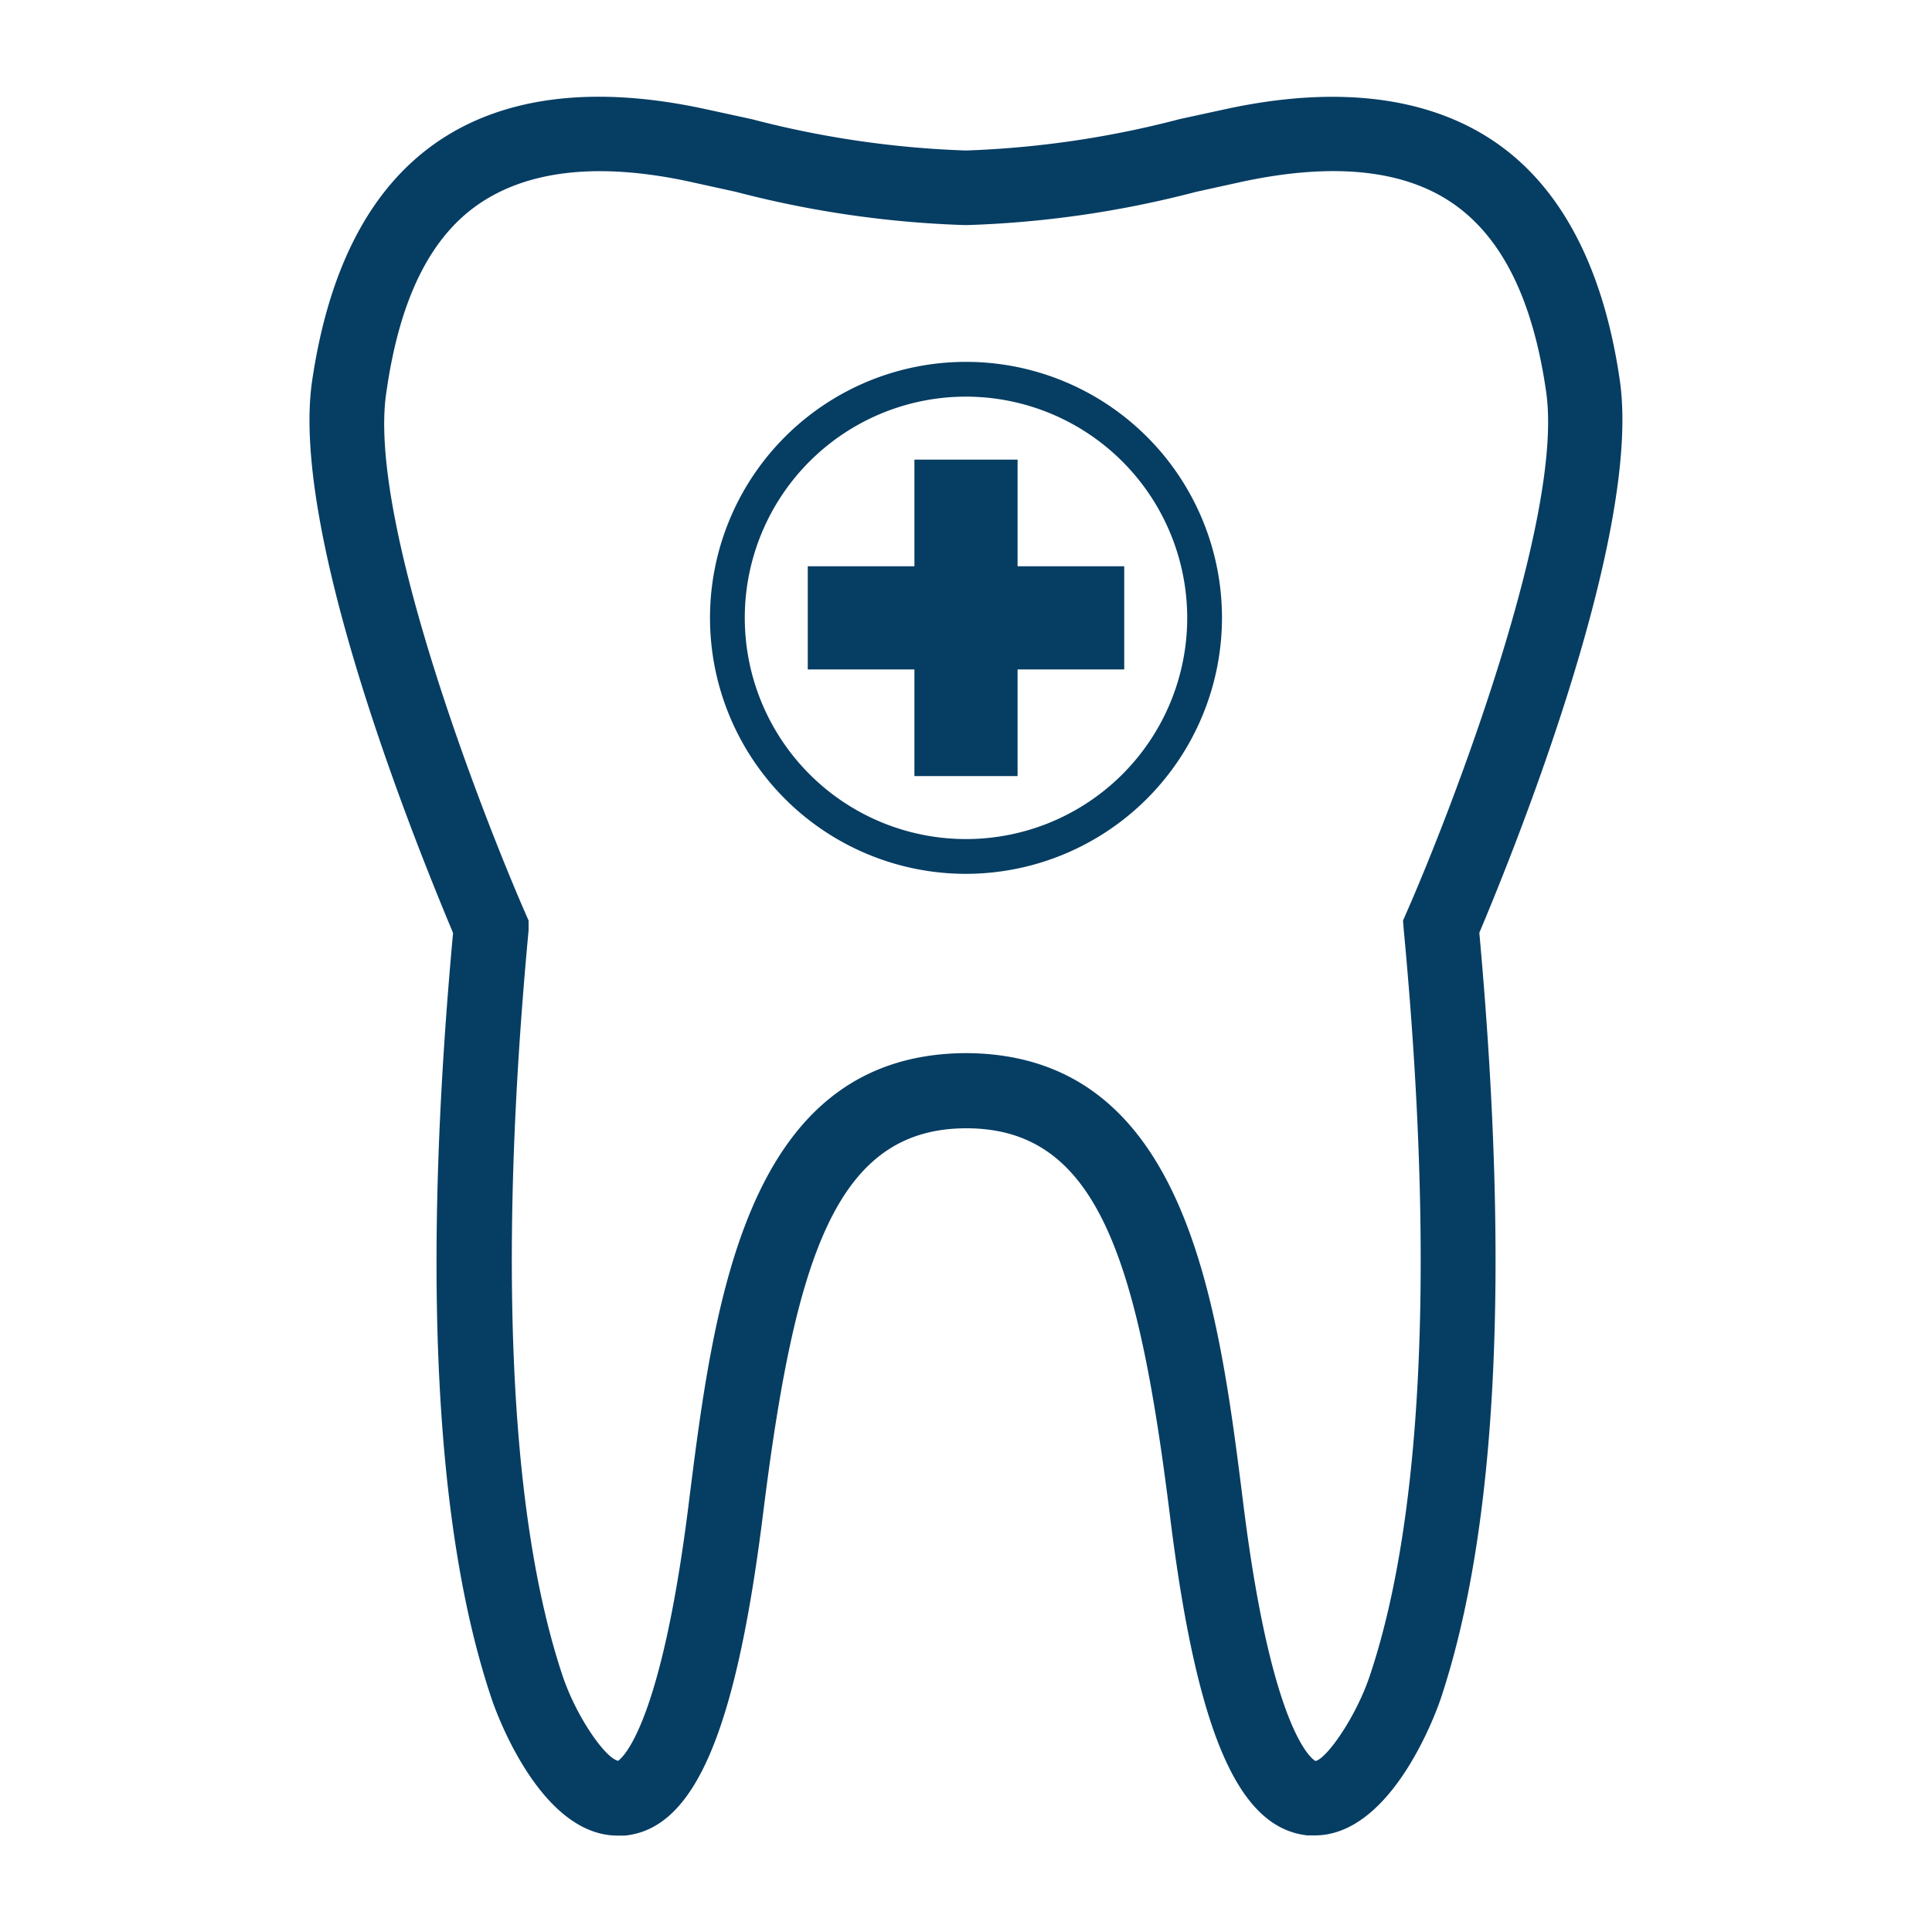 <svg height='100px' width='100px'  fill="#063d63" xmlns="http://www.w3.org/2000/svg" data-name="Layer 1" viewBox="0 0 100 100" x="0px" y="0px"><title>dental-emergency</title><path d="M83.85,19.75c-.83-5.81-3-10-6.41-12.36s-8.13-3-13.92-1.76l-2.44.53A50.37,50.37,0,0,1,50,7.79,50.38,50.38,0,0,1,38.92,6.17l-2.44-.53C30.7,4.39,26,5,22.57,7.39S17,13.93,16.15,19.75c-1.18,8.24,6,25.42,7.3,28.54-1.61,17.55-.95,30.89,2,39.65.1.3,2.4,7.07,6.52,7.07l.37,0c3.6-.36,5.74-5.32,7.15-16.61,1.65-13.23,3.74-20,10.53-20s8.88,6.77,10.53,20C61.94,89.66,64.08,94.62,67.68,95l.37,0c4.11,0,6.42-6.77,6.52-7.07,2.92-8.76,3.59-22.1,2-39.65C77.88,45.17,85,28,83.85,19.75ZM72.66,48.15c1.6,17,1,30.35-1.75,38.56-.71,2.14-2.23,4.31-2.82,4.44,0,0-2.2-1-3.73-13.26-1.3-10.38-2.92-23.29-14.3-23.38h-.12c-11.39.09-13,13-14.3,23.38C34.11,90.13,31.95,91.13,32,91.14c-.66-.12-2.18-2.29-2.89-4.43-2.74-8.22-3.34-21.55-1.75-38.56l0-.5-.2-.46C24.86,41.91,19,26.77,20,20.29c.68-4.78,2.25-8,4.8-9.74S31,8.39,35.68,9.4l2.41.53a53.45,53.45,0,0,0,11.85,1.72h.12A53.41,53.41,0,0,0,61.91,9.93l2.41-.53c4.7-1,8.37-.62,10.91,1.15s4.12,5,4.8,9.74c.93,6.48-4.89,21.62-7.21,26.9l-.2.46Z"></path><path d="M50,45.23A13.25,13.25,0,1,1,63.25,32,13.27,13.27,0,0,1,50,45.23Zm0-24.7A11.45,11.45,0,1,0,61.45,32,11.46,11.46,0,0,0,50,20.53Z"></path><polygon points="58.19 29.31 52.67 29.31 52.67 23.79 47.33 23.79 47.33 29.31 41.81 29.31 41.81 34.65 47.33 34.65 47.33 40.17 52.67 40.17 52.67 34.65 58.19 34.65 58.19 29.31"></polygon></svg>